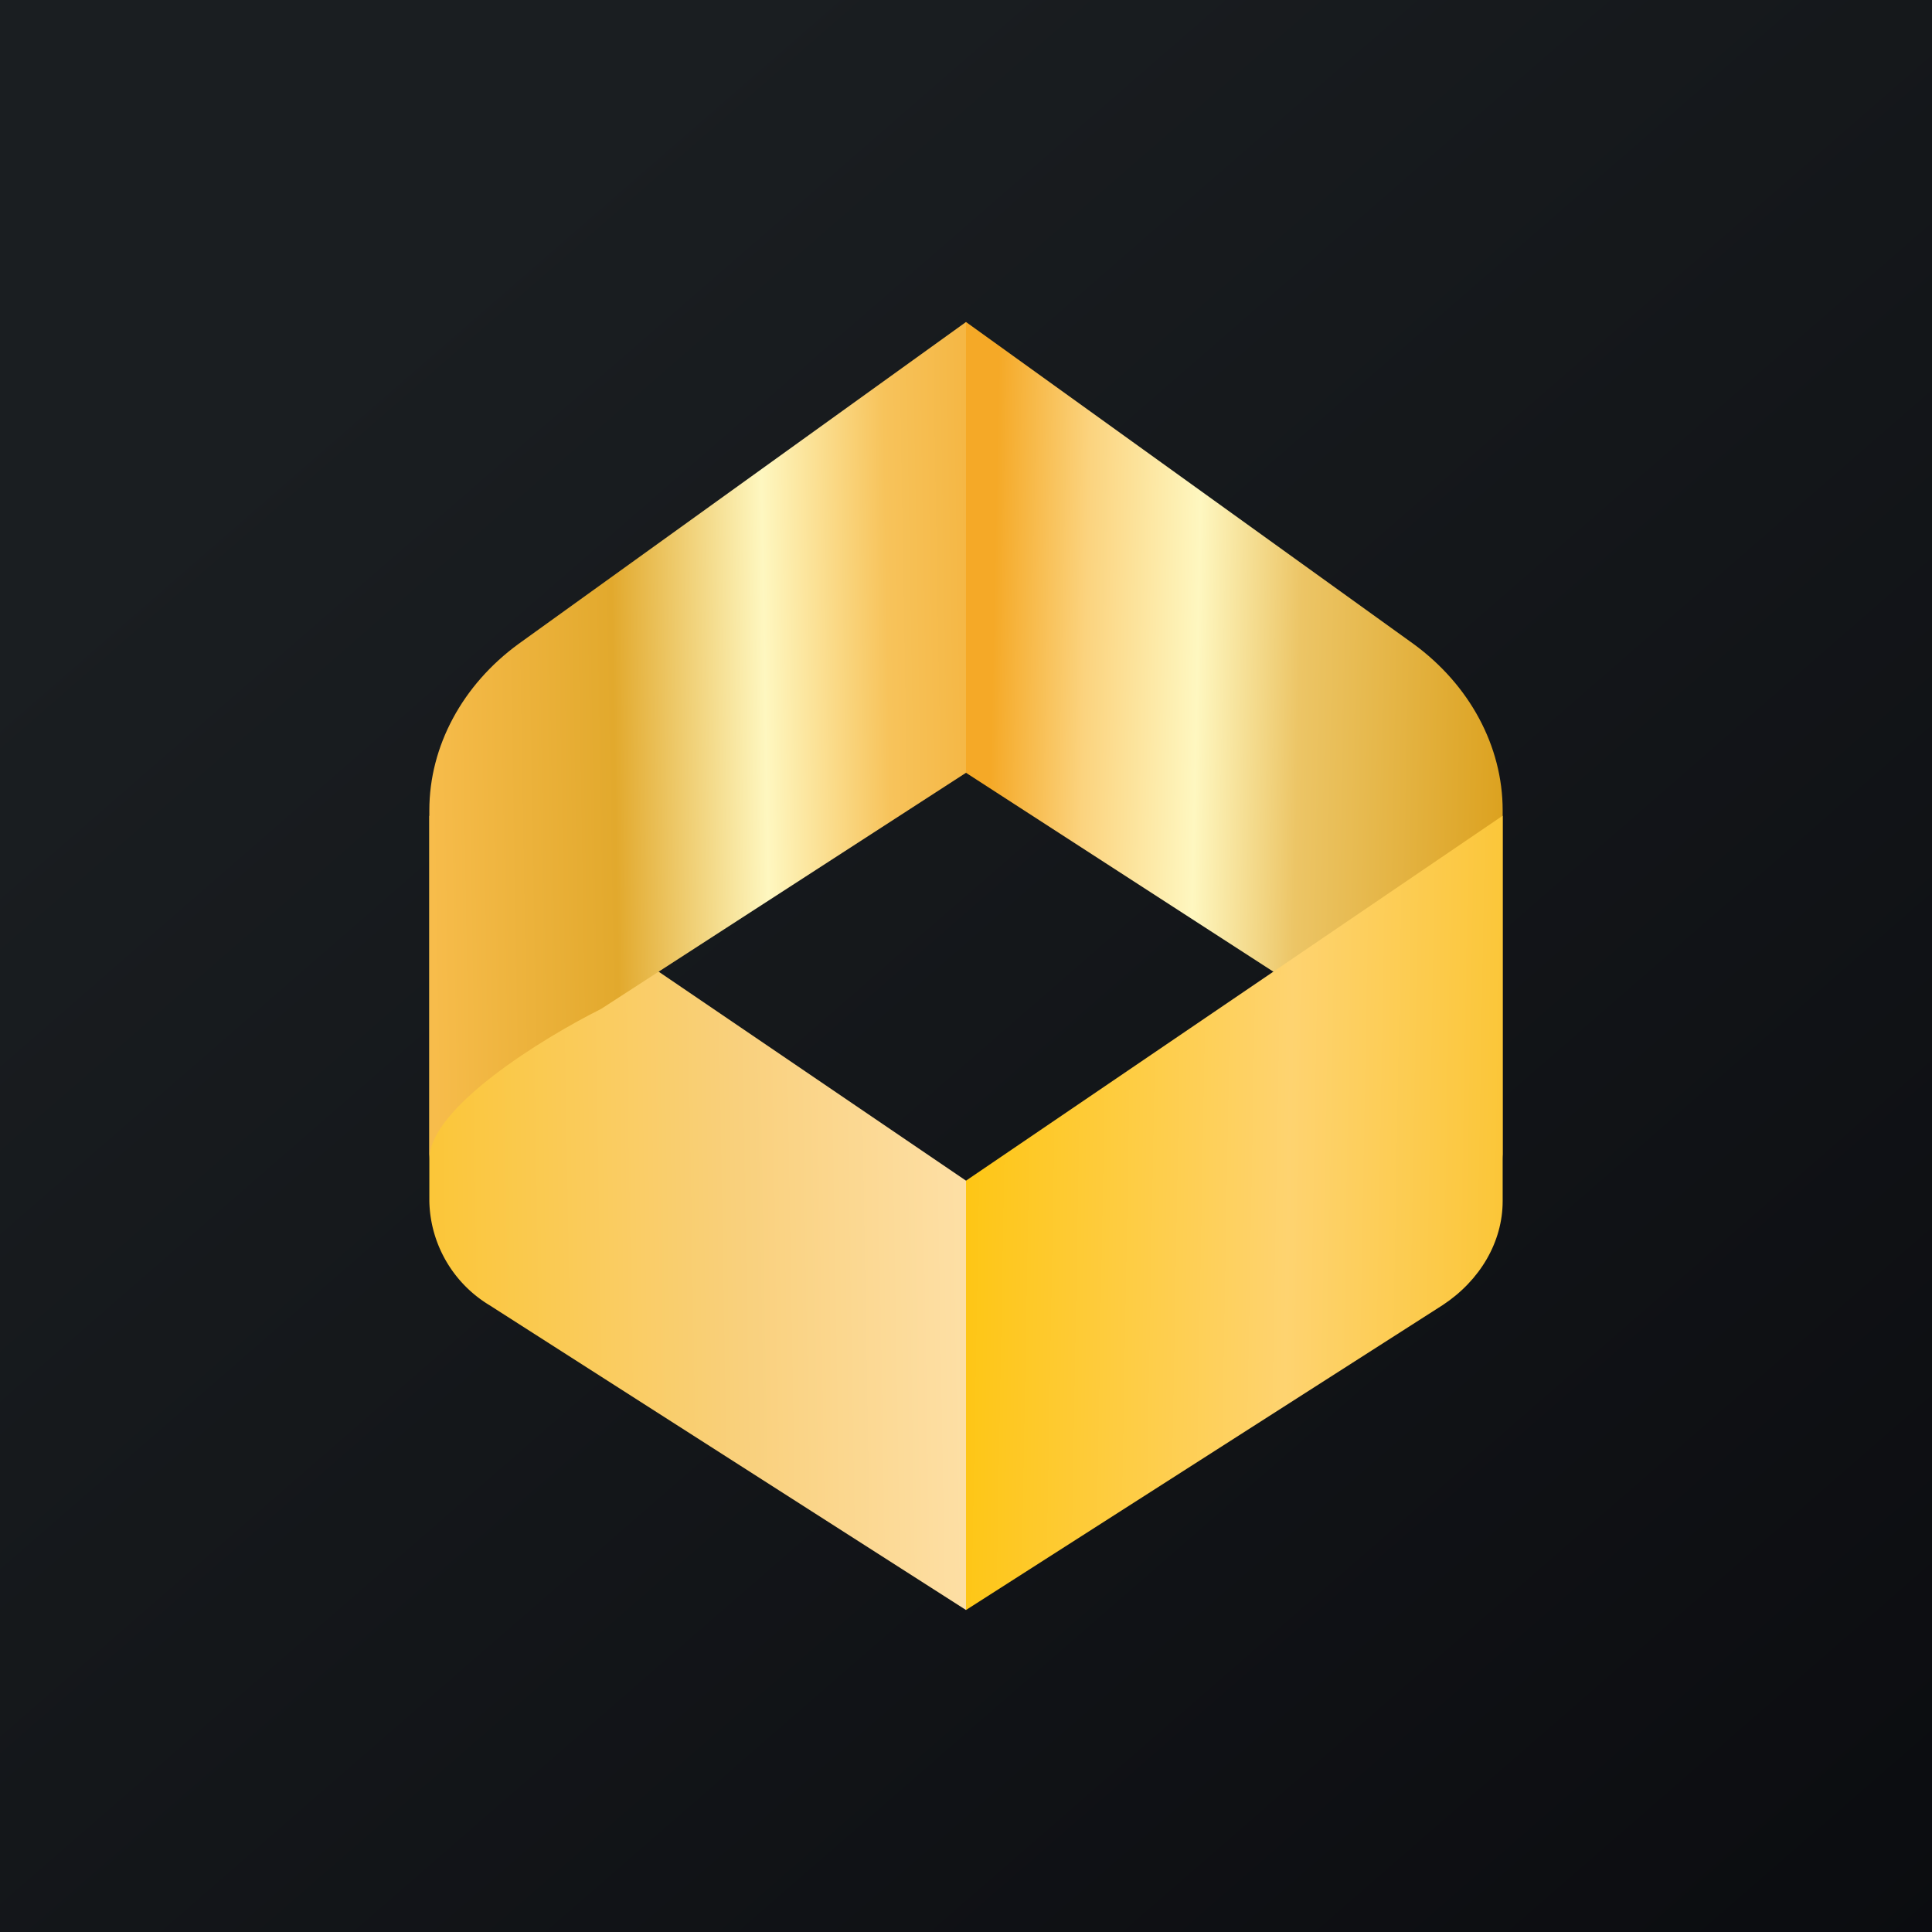 <!-- by TradingView --><svg width="18" height="18" viewBox="0 0 18 18" xmlns="http://www.w3.org/2000/svg"><rect x="0" y="0" width="18" height="18" fill="#808080" stroke="none"/><path fill="url(#a3ja3aj2d)" d="M0 0h18v18H0z"/><path d="M9 11v4l-4.44-2.84a1.16 1.16 0 0 1-.56-.97V7.6L9 11Z" fill="url(#b3ja3aj2d)"/><path d="M4 7.55v3.25c0-.48 1.06-1.13 1.6-1.4L9 7.2V3L4.83 6c-.52.38-.83.95-.83 1.55Z" fill="url(#c3ja3aj2d)"/><path d="M14 7.55v3.25c0-.48-1.06-1.13-1.6-1.4L9 7.2V3l4.17 3c.52.38.83.95.83 1.55Z" fill="url(#d3ja3aj2d)"/><path d="M9 11v4l4.44-2.84c.35-.23.56-.59.56-.97V7.6L9 11Z" fill="url(#e3ja3aj2d)"/><defs><linearGradient id="a3ja3aj2d" x1="3.35" y1="3.12" x2="21.9" y2="24.43" gradientUnits="userSpaceOnUse"><stop stop-color="#1A1E21"/><stop offset="1" stop-color="#06060A"/></linearGradient><linearGradient id="b3ja3aj2d" x1="4" y1="11.47" x2="9.23" y2="11.38" gradientUnits="userSpaceOnUse"><stop stop-color="#FBC638"/><stop offset=".55" stop-color="#F9D07C"/><stop offset="1" stop-color="#FEE1AA"/></linearGradient><linearGradient id="c3ja3aj2d" x1="4" y1="7.08" x2="9.23" y2="6.99" gradientUnits="userSpaceOnUse"><stop stop-color="#F7BC4B"/><stop offset=".33" stop-color="#E2A92D"/><stop offset=".6" stop-color="#FEF7C0"/><stop offset=".82" stop-color="#F7C35B"/><stop offset="1" stop-color="#F4B43F"/></linearGradient><linearGradient id="d3ja3aj2d" x1="14" y1="7.08" x2="9.23" y2="6.98" gradientUnits="userSpaceOnUse"><stop stop-color="#DCA220"/><stop offset=".4" stop-color="#ECC566"/><stop offset=".6" stop-color="#FEF7C0"/><stop offset=".82" stop-color="#FBD37E"/><stop offset="1" stop-color="#F5A927"/></linearGradient><linearGradient id="e3ja3aj2d" x1="14" y1="11.47" x2="9" y2="11.38" gradientUnits="userSpaceOnUse"><stop stop-color="#FBC638"/><stop offset=".4" stop-color="#FED370"/><stop offset="1" stop-color="#FEC615"/></linearGradient></defs></svg>